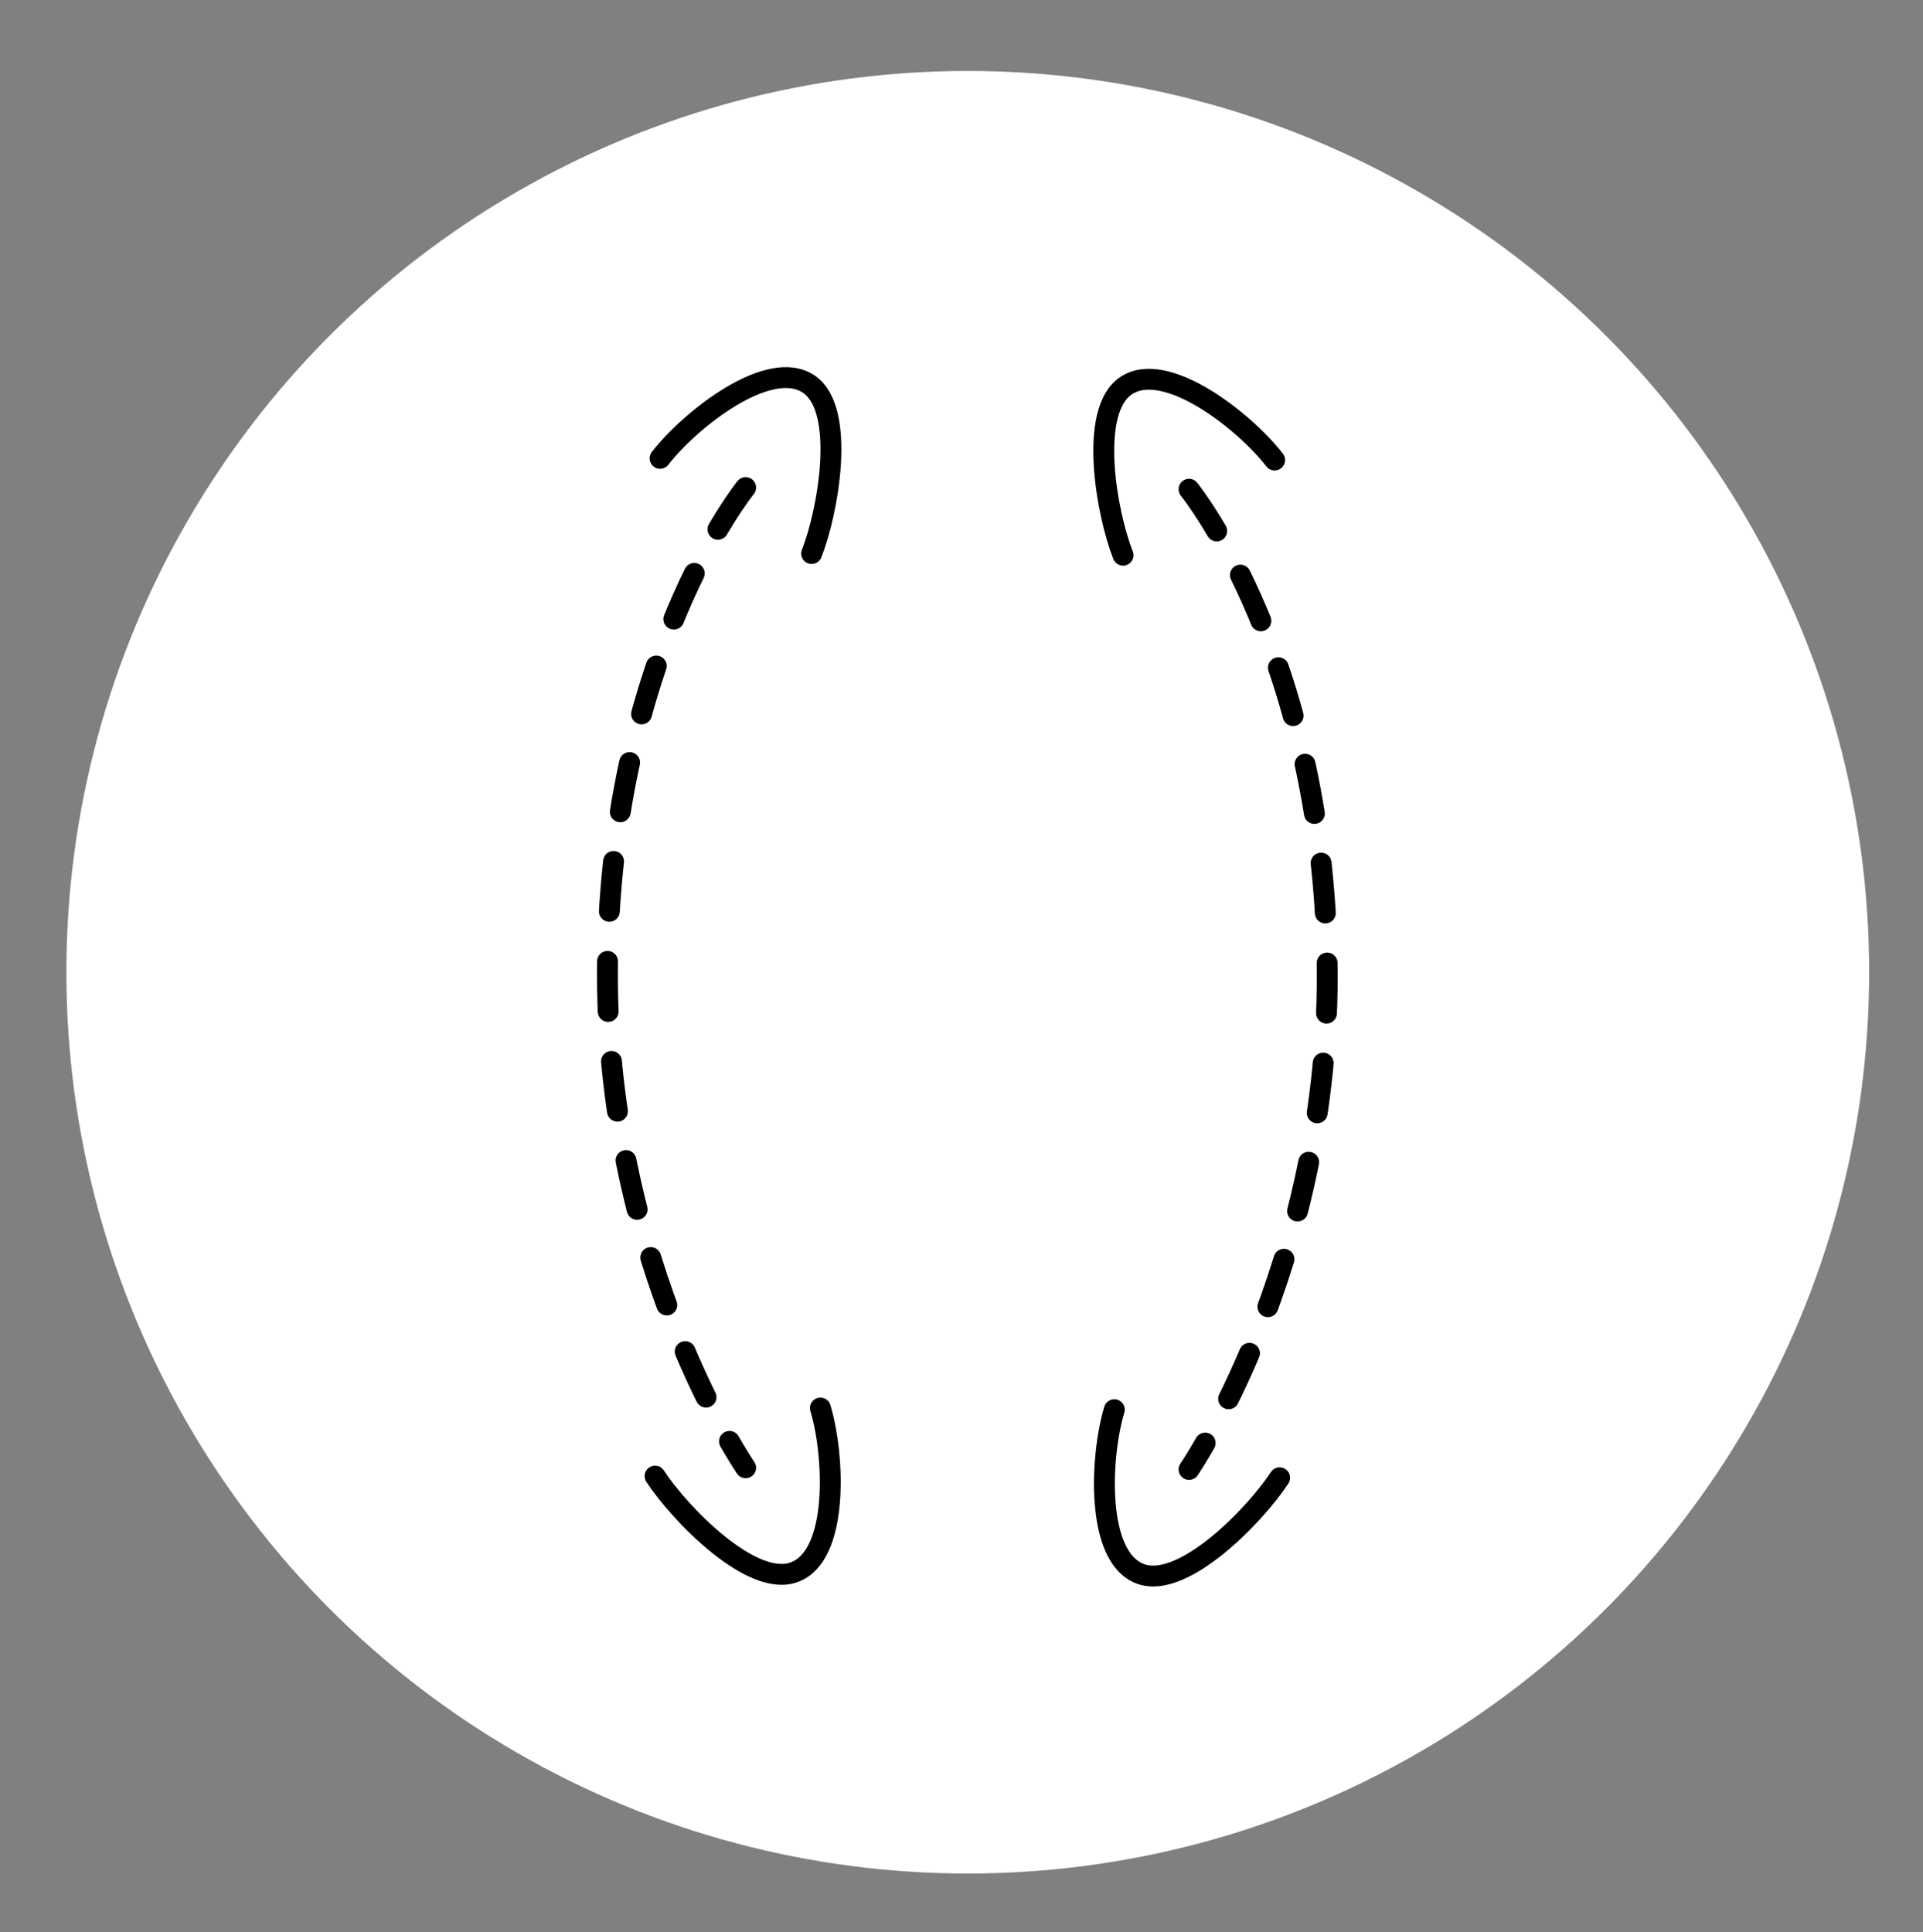 <?xml version="1.0" encoding="utf-8"?>
<!-- Generator: Adobe Illustrator 22.0.1, SVG Export Plug-In . SVG Version: 6.00 Build 0)  -->
<svg version="1.1" id="Layer_1" xmlns="http://www.w3.org/2000/svg" xmlns:xlink="http://www.w3.org/1999/xlink" x="0px" y="0px"
	 viewBox="0 0 460.6 462.9" style="enable-background:new 0 0 460.6 462.9;" xml:space="preserve">
<rect x="0" y="0" width="460.6" height="462.9" fill="#808080" stroke="none"/>
<style type="text/css">
	.st0{fill:#FFFFFF;}
	.st1{fill:none;stroke:#000000;stroke-width:5;stroke-linecap:round;stroke-miterlimit:10;stroke-dasharray:12;}
	.st2{fill:none;stroke:#000000;stroke-width:5;stroke-linecap:round;stroke-linejoin:round;stroke-miterlimit:10;}
</style>
<circle class="st0" cx="231.8" cy="232.9" r="215.9"/>
<g>
	<path class="st1" d="M178.6,116.8c0,0-33.1,40.8-33.1,116.8c0,69.8,33.1,118,33.1,118"/>
	<path class="st2" d="M194.4,132.6c3.9-9.8,8.4-34.5-0.7-40.6c-9.5-6.4-28.4,8.5-35.6,17.8"/>
	<path class="st2" d="M156.9,353.6c5.8,8.9,23.2,26.9,33.4,23c10.7-4,9.6-28,6.2-39.3"/>
	<g>
		<path class="st1" d="M284.8,117.2c0,0,33.1,40.8,33.1,116.8c0,69.8-33.1,118-33.1,118"/>
		<path class="st2" d="M269,133c-3.9-9.8-8.4-34.5,0.7-40.6c9.5-6.4,28.4,8.5,35.6,17.8"/>
		<path class="st2" d="M306.5,354c-5.8,8.9-23.2,26.9-33.4,23c-10.7-4-9.6-28-6.2-39.3"/>
	</g>
</g>
</svg>
